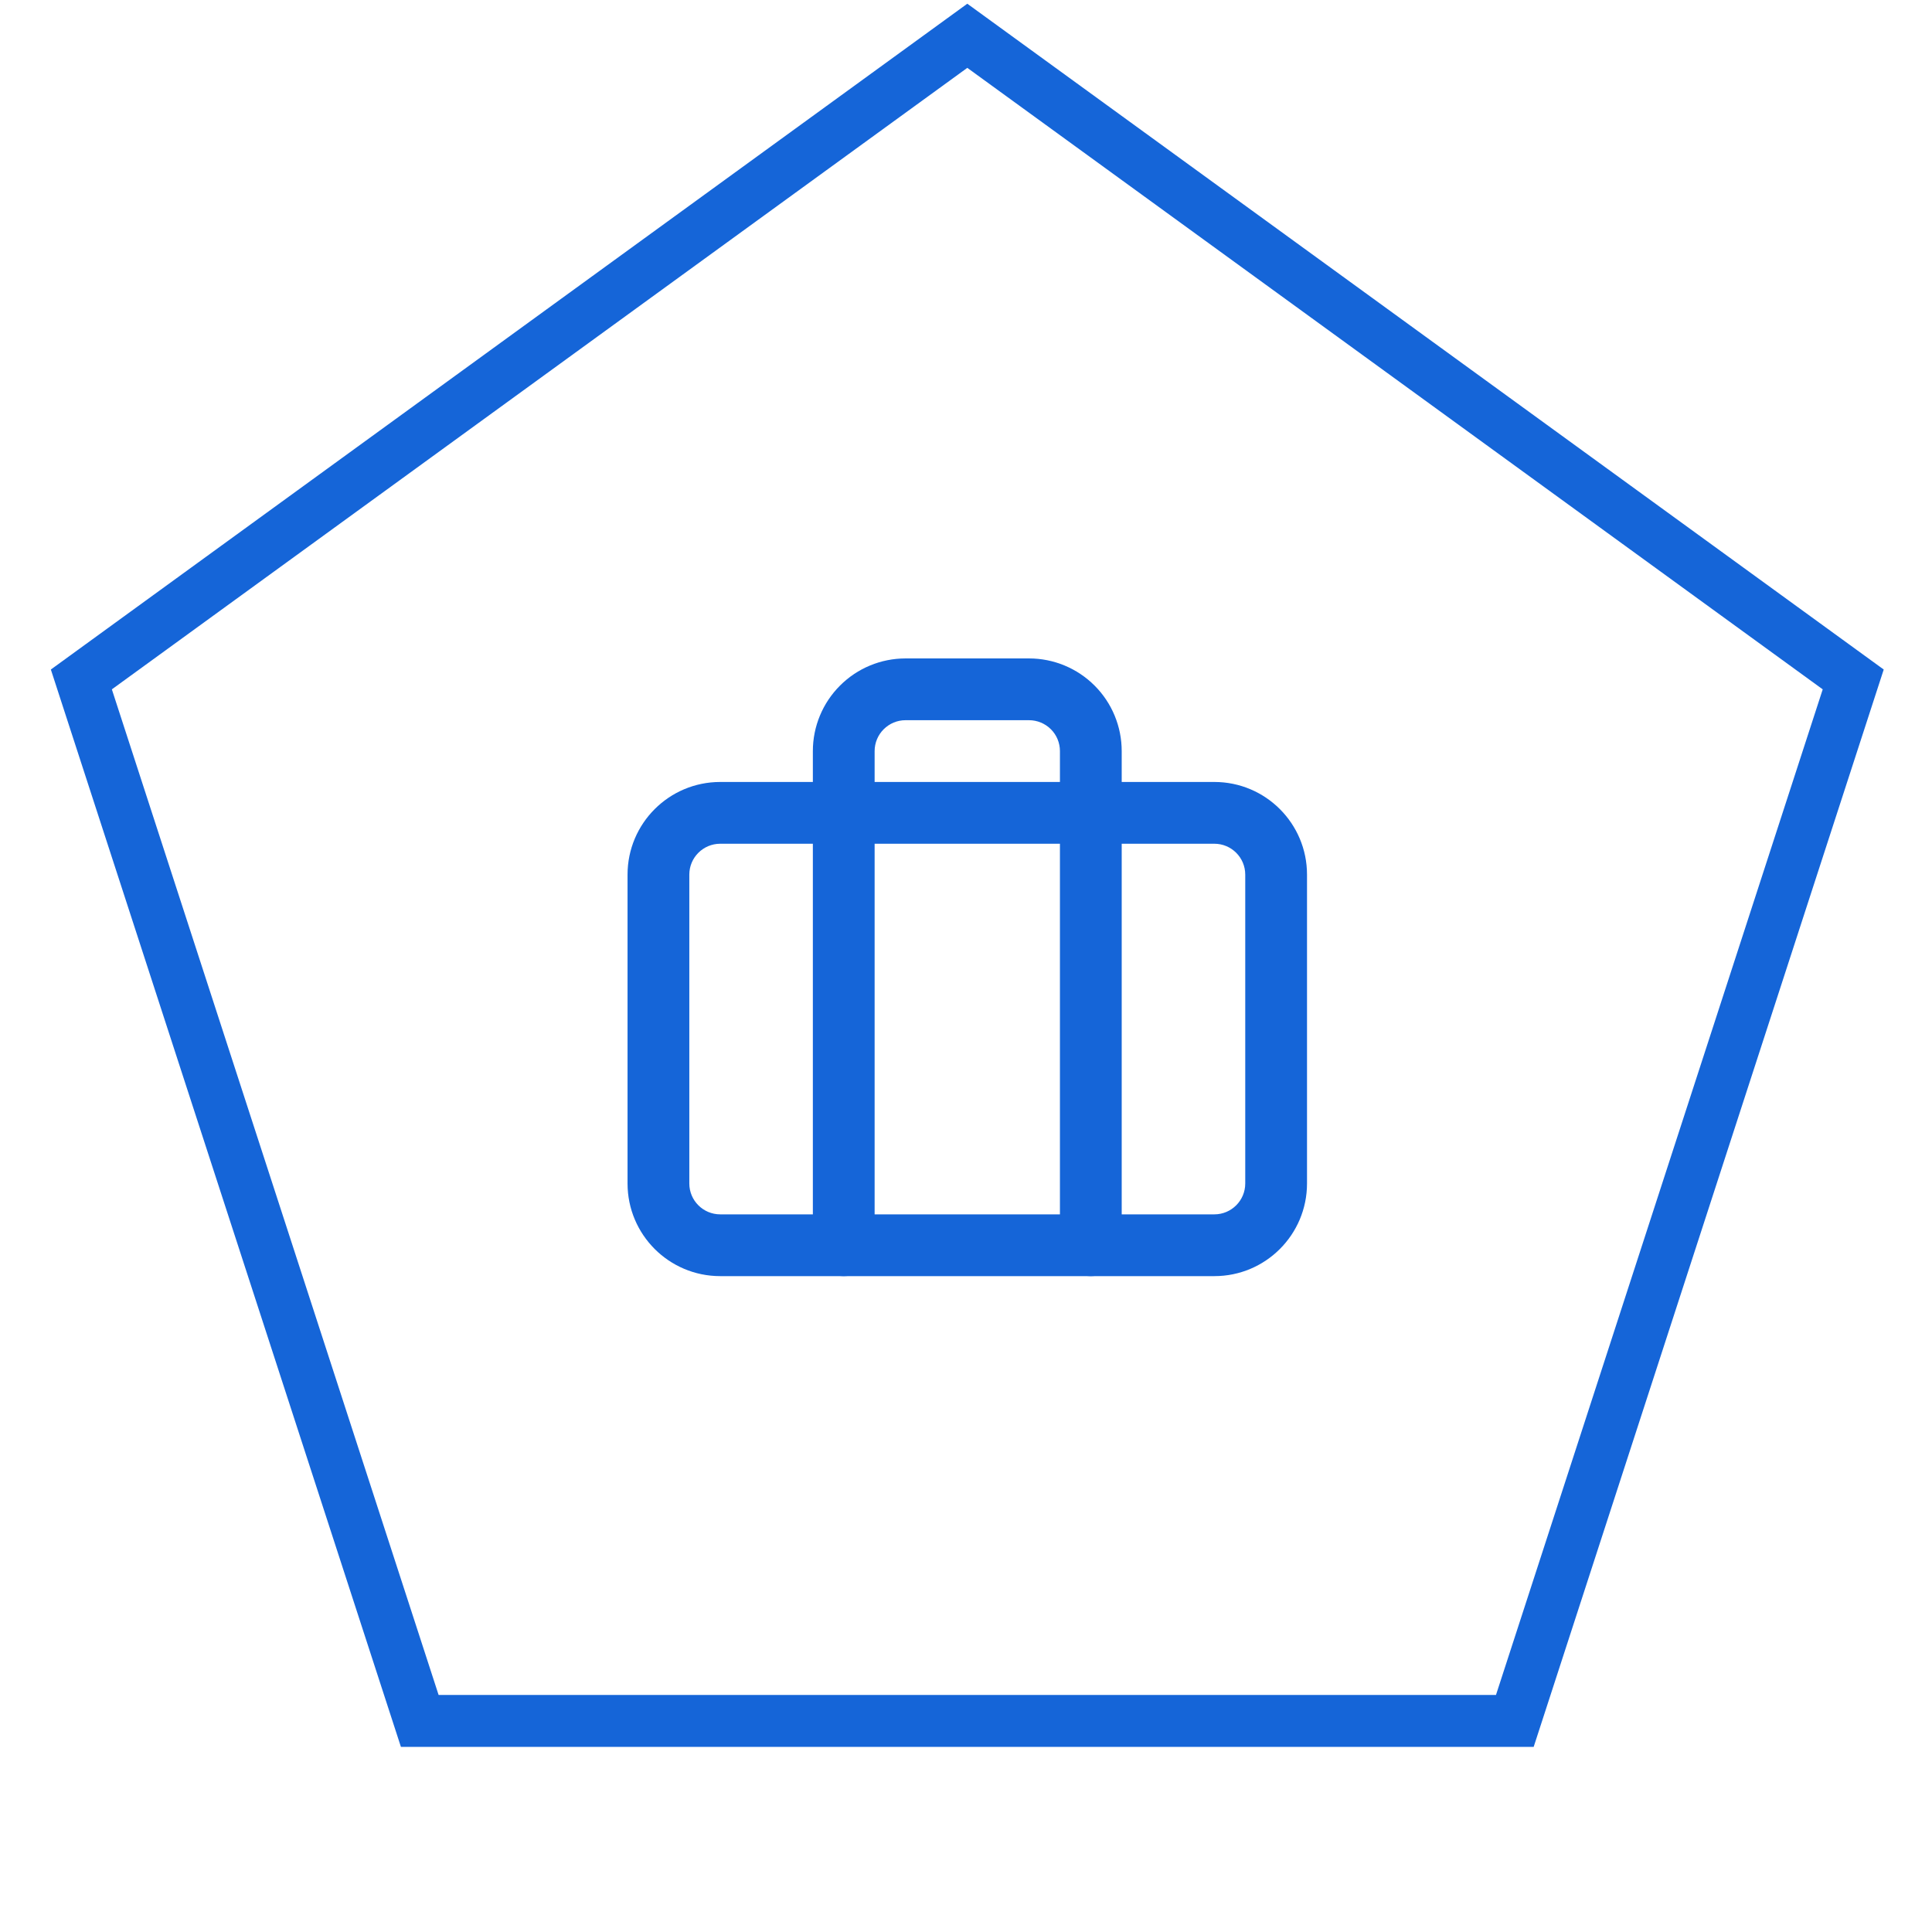 <svg width="71" height="71" viewBox="0 0 71 71" fill="none" xmlns="http://www.w3.org/2000/svg">
<path fill-rule="evenodd" clip-rule="evenodd" d="M26.468 31.007C25.841 31.007 25.332 31.515 25.332 32.142V43.492C25.332 44.119 25.841 44.627 26.468 44.627H44.627C45.254 44.627 45.762 44.119 45.762 43.492V32.142C45.762 31.515 45.254 31.007 44.627 31.007H26.468ZM23.062 32.142C23.062 30.262 24.587 28.737 26.468 28.737H44.627C46.508 28.737 48.032 30.262 48.032 32.142V43.492C48.032 45.373 46.508 46.897 44.627 46.897H26.468C24.587 46.897 23.062 45.373 23.062 43.492V32.142Z" fill="#1565D8"/>
<path fill-rule="evenodd" clip-rule="evenodd" d="M30.87 25.195C31.508 24.556 32.374 24.197 33.277 24.197H37.817C38.721 24.197 39.587 24.556 40.225 25.195C40.864 25.833 41.222 26.699 41.222 27.602V45.762C41.222 46.389 40.714 46.897 40.087 46.897C39.461 46.897 38.952 46.389 38.952 45.762V27.602C38.952 27.301 38.833 27.012 38.62 26.8C38.407 26.587 38.118 26.467 37.817 26.467H33.277C32.976 26.467 32.688 26.587 32.475 26.8C32.262 27.012 32.142 27.301 32.142 27.602V45.762C32.142 46.389 31.634 46.897 31.008 46.897C30.381 46.897 29.872 46.389 29.872 45.762V27.602C29.872 26.699 30.231 25.833 30.87 25.195Z" fill="#1565D8"/>
<path d="M2.99 24.969L35.548 1.315L68.105 24.969L55.669 63.243H15.426L2.99 24.969Z" stroke="#1565D8" stroke-width="1.907"/>
</svg>
